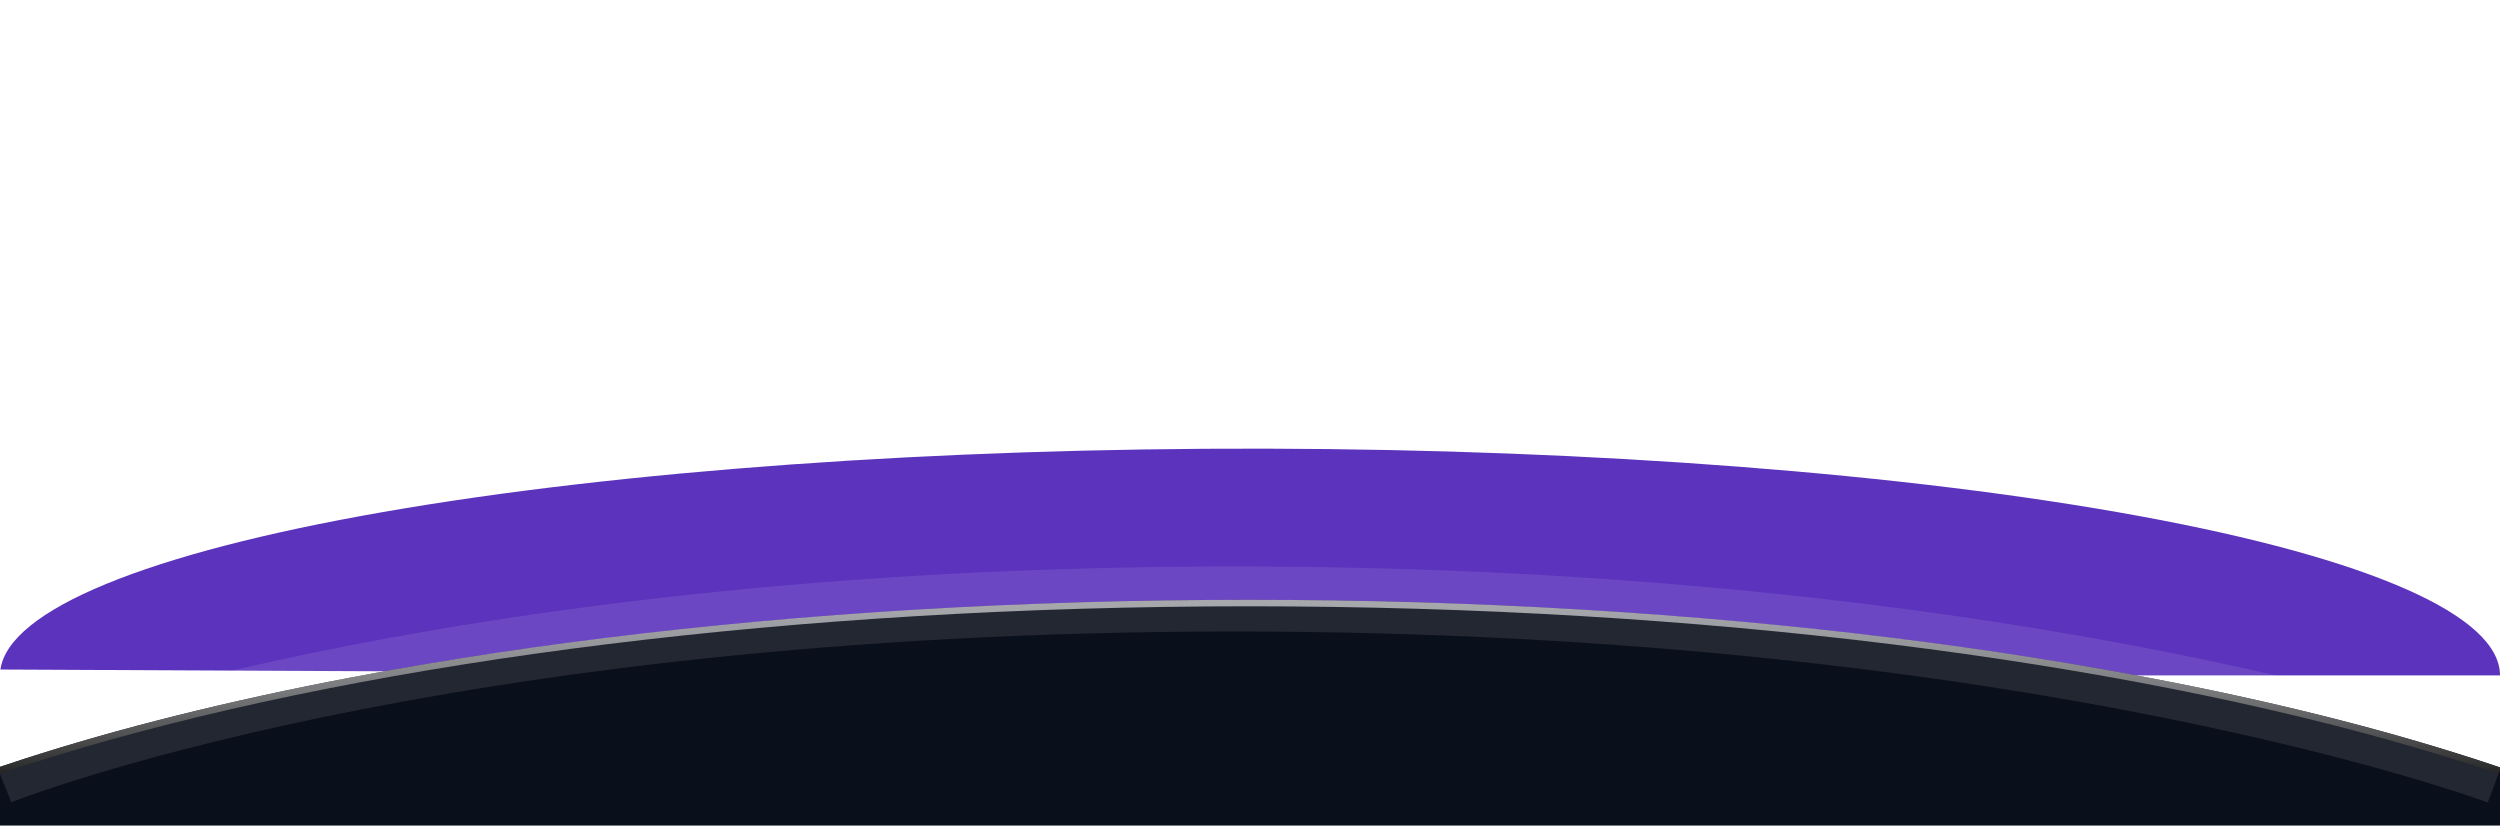 <svg width="1538" height="508" viewBox="0 0 1538 508" fill="none" xmlns="http://www.w3.org/2000/svg">
<g clip-path="url(#clip0_372_581)">
<g filter="url(#filter0_f_372_581)">
<path d="M1538 415.5C1538 378.815 1458.34 343.606 1316.27 317.498C1174.2 291.391 981.156 276.486 778.944 276.012C576.732 275.537 381.628 289.532 235.884 314.964C90.14 340.396 5.487 375.22 0.257 411.893L769 415.5H1538Z" fill="#5C33BC"/>
</g>
<g filter="url(#filter1_i_372_581)">
<ellipse cx="768.5" cy="666.5" rx="1016.5" ry="297.5" fill="#0A0F1C"/>
</g>
<path d="M768.5 371C1049.06 371 1302.99 404.286 1486.71 458.056C1578.59 484.944 1652.79 516.923 1703.98 552.344C1755.23 587.807 1783 626.416 1783 666.5C1783 706.584 1755.23 745.193 1703.98 780.656C1652.79 816.077 1578.59 848.056 1486.71 874.944C1302.99 928.714 1049.06 962 768.5 962C487.936 962 234.01 928.714 50.288 874.944C-41.586 848.056 -115.79 816.077 -166.98 780.656C-218.231 745.193 -246 706.584 -246 666.5C-246 626.416 -218.231 587.807 -166.98 552.344C-115.79 516.923 -41.586 484.944 50.288 458.056C234.01 404.286 487.936 371 768.5 371Z" stroke="url(#paint0_linear_372_581)" stroke-width="4"/>
<g filter="url(#filter2_f_372_581)">
<path d="M-0.5 475C-0.5 475 264.5 368.5 759.5 368.5C1254.5 368.5 1537.5 475 1537.5 475" stroke="white" stroke-opacity="0.1" stroke-width="40"/>
</g>
</g>
<defs>
<filter id="filter0_f_372_581" x="-299.743" y="-24" width="2137.74" height="739.5" filterUnits="userSpaceOnUse" color-interpolation-filters="sRGB">
<feFlood flood-opacity="0" result="BackgroundImageFix"/>
<feBlend mode="normal" in="SourceGraphic" in2="BackgroundImageFix" result="shape"/>
<feGaussianBlur stdDeviation="150" result="effect1_foregroundBlur_372_581"/>
</filter>
<filter id="filter1_i_372_581" x="-248" y="369" width="2033" height="595" filterUnits="userSpaceOnUse" color-interpolation-filters="sRGB">
<feFlood flood-opacity="0" result="BackgroundImageFix"/>
<feBlend mode="normal" in="SourceGraphic" in2="BackgroundImageFix" result="shape"/>
<feColorMatrix in="SourceAlpha" type="matrix" values="0 0 0 0 0 0 0 0 0 0 0 0 0 0 0 0 0 0 127 0" result="hardAlpha"/>
<feOffset/>
<feGaussianBlur stdDeviation="2"/>
<feComposite in2="hardAlpha" operator="arithmetic" k2="-1" k3="1"/>
<feColorMatrix type="matrix" values="0 0 0 0 1 0 0 0 0 1 0 0 0 0 1 0 0 0 1 0"/>
<feBlend mode="normal" in2="shape" result="effect1_innerShadow_372_581"/>
</filter>
<filter id="filter2_f_372_581" x="-40.643" y="315.8" width="1617.87" height="210.621" filterUnits="userSpaceOnUse" color-interpolation-filters="sRGB">
<feFlood flood-opacity="0" result="BackgroundImageFix"/>
<feBlend mode="normal" in="SourceGraphic" in2="BackgroundImageFix" result="shape"/>
<feGaussianBlur stdDeviation="16.35" result="effect1_foregroundBlur_372_581"/>
</filter>
<linearGradient id="paint0_linear_372_581" x1="768.5" y1="369" x2="768.5" y2="482.031" gradientUnits="userSpaceOnUse">
<stop stop-color="white" stop-opacity="0.6"/>
<stop offset="1"/>
</linearGradient>
<clipPath id="clip0_372_581">
<rect width="1538" height="508" fill="white"/>
</clipPath>
</defs>
</svg>
